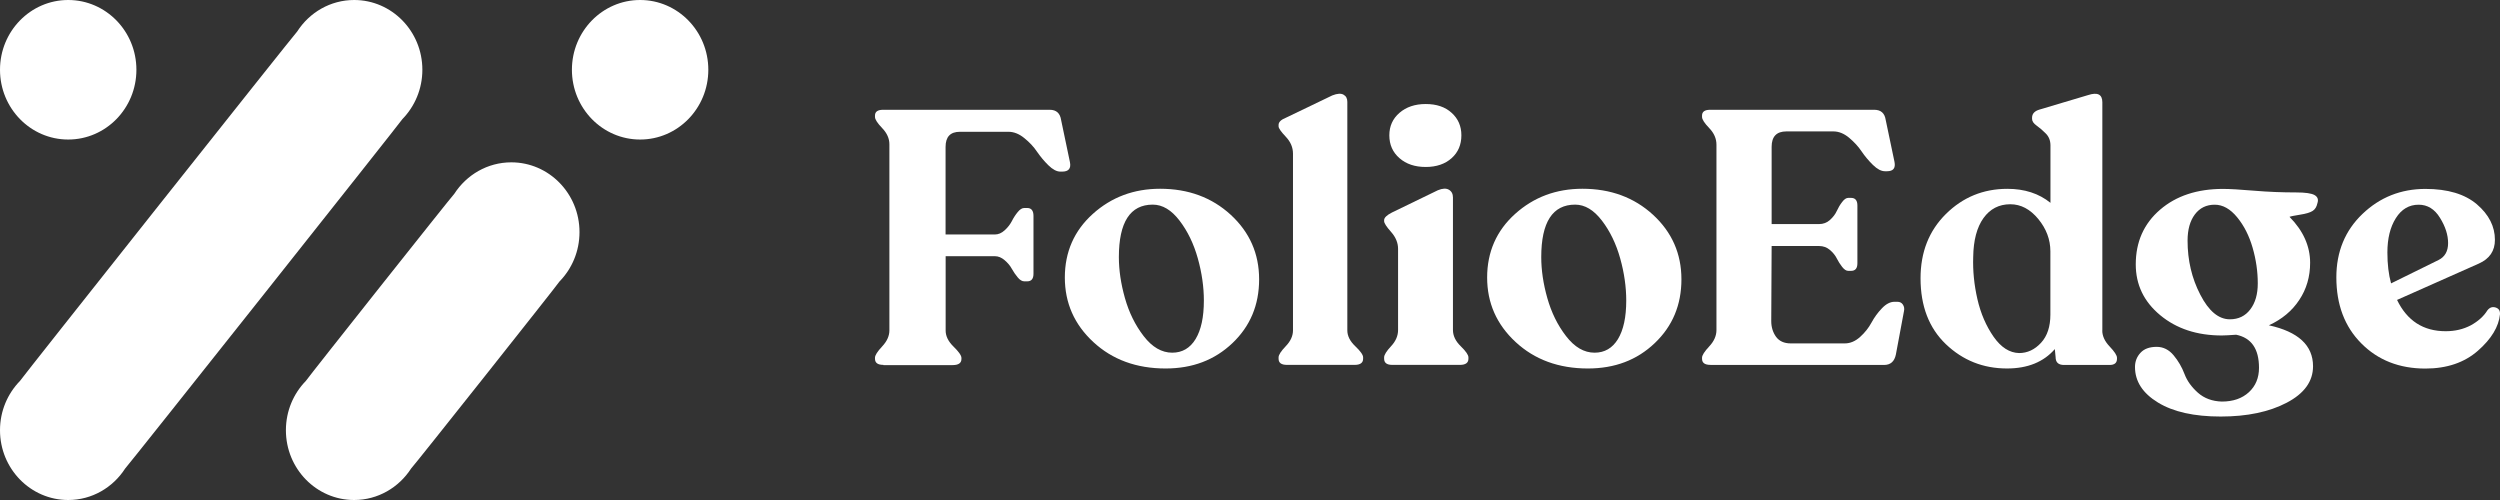<svg width="320" height="64" viewBox="0 0 320 64" fill="none" xmlns="http://www.w3.org/2000/svg">
<rect x="0" y="0" width="320" height="64" fill="#333333" stroke="none"/>
<path d="M113.077 46.705C112.351 46.705 111.998 46.446 111.998 45.919V45.785C111.998 45.478 112.302 44.999 112.92 44.338C113.538 43.677 113.842 42.997 113.842 42.288V18.469C113.842 17.731 113.538 17.041 112.92 16.399C112.302 15.757 111.998 15.278 111.998 14.972V14.79C111.998 14.301 112.341 14.052 113.038 14.052H134.366C135.209 14.052 135.7 14.492 135.827 15.383L136.955 20.768C137.112 21.563 136.779 21.966 135.965 21.966H135.729C135.258 21.966 134.748 21.698 134.199 21.161C133.649 20.625 133.169 20.04 132.737 19.417C132.315 18.785 131.776 18.21 131.109 17.674C130.451 17.137 129.774 16.869 129.088 16.869H122.868C121.642 16.869 121.033 17.511 121.033 18.804V30.014H127.341C127.783 30.014 128.195 29.842 128.587 29.487C128.98 29.133 129.284 28.74 129.509 28.318C129.725 27.887 129.98 27.494 130.265 27.149C130.549 26.795 130.834 26.622 131.109 26.622H131.481C132.011 26.622 132.286 26.958 132.286 27.638V35.044C132.286 35.686 132.021 36.012 131.481 36.012H131.109C130.824 36.012 130.54 35.839 130.265 35.504C129.98 35.169 129.735 34.795 129.509 34.402C129.294 34 128.98 33.636 128.587 33.3C128.195 32.965 127.783 32.793 127.341 32.793H121.043V42.316C121.043 43.025 121.377 43.706 122.054 44.367C122.731 45.028 123.064 45.507 123.064 45.813V45.948C123.064 46.465 122.691 46.733 121.936 46.733H113.077V46.705Z" fill="white"/>
<path d="M149.199 47.166C145.462 47.166 142.381 46.035 139.948 43.783C137.515 41.532 136.299 38.782 136.299 35.524C136.299 32.248 137.496 29.527 139.88 27.38C142.263 25.234 145.138 24.161 148.493 24.161C152.103 24.161 155.115 25.273 157.538 27.495C159.951 29.718 161.168 32.468 161.168 35.754C161.168 39.031 160.03 41.752 157.754 43.918C155.468 46.093 152.623 47.166 149.199 47.166ZM150.043 45.144C151.328 45.144 152.329 44.559 153.035 43.4C153.742 42.231 154.095 40.593 154.095 38.475C154.095 36.732 153.84 34.93 153.32 33.072C152.8 31.213 152.025 29.603 150.985 28.243C149.945 26.882 148.807 26.192 147.551 26.192C144.667 26.192 143.215 28.434 143.215 32.909C143.215 34.566 143.47 36.31 143.99 38.15C144.51 39.989 145.305 41.618 146.394 43.026C147.483 44.435 148.699 45.144 150.043 45.144Z" fill="white"/>
<path d="M164.737 46.705C164.011 46.705 163.658 46.447 163.658 45.92V45.738C163.658 45.431 163.962 44.952 164.58 44.31C165.198 43.668 165.503 42.988 165.503 42.288V19.667C165.503 18.872 165.198 18.153 164.58 17.502C163.972 16.86 163.658 16.419 163.658 16.17V15.988C163.658 15.624 163.972 15.317 164.6 15.068L170.535 12.213C171.163 11.964 171.644 11.935 171.968 12.117C172.301 12.299 172.458 12.606 172.458 13.037V42.288C172.458 42.997 172.792 43.668 173.468 44.31C174.145 44.952 174.479 45.431 174.479 45.738V45.92C174.479 46.437 174.116 46.705 173.4 46.705H164.737Z" fill="white"/>
<path d="M178.208 46.705C177.521 46.705 177.168 46.446 177.168 45.919V45.737C177.168 45.431 177.462 44.952 178.061 44.31C178.659 43.668 178.953 42.978 178.953 42.24V31.854C178.953 31.088 178.659 30.369 178.061 29.689C177.462 29.018 177.168 28.558 177.168 28.309V28.175C177.168 27.868 177.502 27.543 178.159 27.207L184.045 24.352C184.643 24.103 185.114 24.084 185.458 24.285C185.801 24.486 185.978 24.812 185.978 25.272V42.24C185.978 42.978 186.311 43.668 186.968 44.31C187.626 44.952 187.959 45.431 187.959 45.737V45.919C187.959 46.437 187.596 46.705 186.88 46.705H178.208ZM185.811 20.242C184.977 20.989 183.868 21.372 182.495 21.372C181.112 21.372 179.993 20.999 179.13 20.242C178.267 19.494 177.835 18.517 177.835 17.319C177.835 16.151 178.267 15.192 179.13 14.445C179.993 13.698 181.112 13.315 182.495 13.315C183.878 13.315 184.987 13.688 185.811 14.445C186.645 15.192 187.057 16.151 187.057 17.319C187.057 18.517 186.645 19.494 185.811 20.242Z" fill="white"/>
<path d="M203.254 47.166C199.516 47.166 196.436 46.035 194.003 43.783C191.57 41.532 190.354 38.782 190.354 35.524C190.354 32.248 191.55 29.527 193.934 27.38C196.318 25.234 199.193 24.161 202.548 24.161C206.158 24.161 209.17 25.273 211.593 27.495C214.006 29.718 215.223 32.468 215.223 35.754C215.223 39.031 214.085 41.752 211.809 43.918C209.533 46.093 206.678 47.166 203.254 47.166ZM204.108 45.144C205.393 45.144 206.393 44.559 207.1 43.4C207.806 42.231 208.159 40.593 208.159 38.475C208.159 36.732 207.904 34.93 207.384 33.072C206.864 31.213 206.089 29.603 205.049 28.243C204.009 26.882 202.871 26.192 201.616 26.192C198.732 26.192 197.28 28.434 197.28 32.909C197.28 34.566 197.535 36.31 198.055 38.15C198.575 39.989 199.369 41.618 200.458 43.026C201.547 44.435 202.754 45.144 204.108 45.144Z" fill="white"/>
<path d="M218.94 46.705C218.214 46.705 217.861 46.446 217.861 45.919V45.785C217.861 45.478 218.165 44.999 218.783 44.338C219.402 43.677 219.706 42.977 219.706 42.249V18.517C219.706 17.75 219.402 17.041 218.783 16.399C218.165 15.757 217.861 15.278 217.861 14.972V14.79C217.861 14.301 218.205 14.052 218.901 14.052H239.905C240.749 14.052 241.239 14.483 241.367 15.336L242.495 20.72C242.652 21.515 242.338 21.918 241.553 21.918H241.269C240.798 21.918 240.288 21.65 239.738 21.113C239.189 20.577 238.698 19.992 238.277 19.369C237.855 18.737 237.315 18.162 236.677 17.625C236.03 17.089 235.363 16.821 234.676 16.821H228.653C227.397 16.821 226.769 17.482 226.769 18.794V28.682H232.842C233.371 28.682 233.842 28.51 234.235 28.155C234.627 27.801 234.921 27.418 235.108 27.006C235.294 26.594 235.52 26.21 235.795 25.856C236.059 25.501 236.324 25.329 236.57 25.329H236.942C237.472 25.329 237.747 25.655 237.747 26.297V33.703C237.747 34.345 237.482 34.67 236.942 34.67H236.57C236.314 34.67 236.059 34.498 235.795 34.163C235.53 33.827 235.304 33.463 235.108 33.08C234.921 32.697 234.627 32.333 234.235 31.997C233.842 31.662 233.381 31.49 232.842 31.49H226.769L226.72 41.099C226.72 41.866 226.926 42.537 227.328 43.102C227.74 43.667 228.368 43.955 229.212 43.955H236.138C236.825 43.955 237.482 43.677 238.09 43.131C238.698 42.585 239.189 41.962 239.552 41.291C239.915 40.62 240.356 40.007 240.896 39.452C241.426 38.896 241.965 38.628 242.495 38.628H242.868C243.182 38.628 243.417 38.752 243.574 38.992C243.731 39.241 243.78 39.509 243.711 39.816L242.672 45.382C242.485 46.273 241.985 46.714 241.161 46.714H218.94V46.705Z" fill="white"/>
<path d="M269.09 42.297C269.09 43.007 269.404 43.687 270.032 44.348C270.66 45.009 270.974 45.488 270.974 45.795V45.929C270.974 46.446 270.66 46.715 270.032 46.715H264.195C263.469 46.715 263.116 46.379 263.116 45.699L263.018 44.683C261.576 46.341 259.535 47.165 256.896 47.165C253.855 47.165 251.245 46.13 249.077 44.06C246.909 41.991 245.83 39.174 245.83 35.619C245.83 32.276 246.909 29.535 249.077 27.389C251.245 25.243 253.865 24.17 256.945 24.17C259.143 24.17 260.977 24.764 262.459 25.962V18.613C262.459 18 262.262 17.492 261.87 17.099C261.477 16.697 261.085 16.361 260.693 16.083C260.3 15.806 260.104 15.518 260.104 15.211V15.068C260.104 14.55 260.438 14.196 261.095 14.014L267.266 12.174C268.492 11.772 269.1 12.078 269.1 13.094V42.297H269.09ZM258.446 45.191C259.515 45.191 260.447 44.75 261.252 43.878C262.056 43.007 262.449 41.799 262.449 40.266V32.17C262.449 30.666 261.929 29.286 260.899 28.031C259.859 26.776 258.672 26.144 257.318 26.144C255.876 26.144 254.728 26.738 253.884 27.916C253.041 29.095 252.599 30.762 252.57 32.908C252.511 34.652 252.687 36.453 253.109 38.293C253.531 40.132 254.228 41.732 255.179 43.102C256.131 44.463 257.22 45.162 258.446 45.191Z" fill="white"/>
<path d="M293.901 24.631C295.097 24.631 295.882 24.746 296.275 24.976C296.667 25.206 296.785 25.551 296.628 26.011C296.53 26.471 296.334 26.796 296.02 26.997C295.706 27.199 295.176 27.362 294.421 27.477C293.665 27.601 293.214 27.687 293.057 27.755C294.813 29.537 295.696 31.501 295.696 33.637C295.696 35.419 295.235 37 294.303 38.399C293.381 39.798 292.086 40.871 290.418 41.638C294.185 42.462 296.069 44.215 296.069 46.879C296.069 48.814 294.95 50.366 292.704 51.545C290.457 52.723 287.642 53.317 284.247 53.317C280.853 53.317 278.184 52.723 276.222 51.525C274.26 50.328 273.279 48.814 273.279 46.974C273.279 46.265 273.515 45.662 273.986 45.154C274.457 44.646 275.143 44.397 276.056 44.397C276.899 44.397 277.625 44.761 278.224 45.48C278.822 46.198 279.283 46.993 279.617 47.875C279.95 48.757 280.519 49.542 281.334 50.27C282.148 50.989 283.168 51.363 284.394 51.401C285.836 51.401 286.994 50.998 287.857 50.203C288.721 49.408 289.152 48.364 289.152 47.08C289.152 44.656 288.181 43.247 286.229 42.845C285.415 42.902 284.797 42.941 284.394 42.941C281.226 42.941 278.596 42.078 276.507 40.344C274.417 38.61 273.377 36.445 273.377 33.839C273.377 30.955 274.417 28.626 276.487 26.844C278.557 25.062 281.245 24.181 284.542 24.181C285.385 24.181 286.719 24.257 288.544 24.411C290.359 24.564 292.145 24.631 293.901 24.631ZM280.009 30.801C280.009 33.321 280.549 35.621 281.638 37.719C282.717 39.817 283.982 40.871 285.424 40.871C286.523 40.871 287.396 40.45 288.034 39.606C288.681 38.763 288.995 37.652 288.995 36.272C288.995 34.768 288.78 33.254 288.338 31.721C287.897 30.188 287.239 28.885 286.356 27.812C285.474 26.739 284.522 26.202 283.482 26.202C282.413 26.202 281.569 26.614 280.941 27.448C280.323 28.272 280.009 29.393 280.009 30.801Z" fill="white"/>
<path d="M318.389 39.721C318.673 39.357 319.017 39.233 319.429 39.357C319.841 39.482 320.027 39.769 319.998 40.229C319.841 41.82 318.899 43.381 317.172 44.895C315.446 46.409 313.199 47.176 310.443 47.176C307.117 47.176 304.38 46.102 302.251 43.956C300.112 41.81 299.053 38.993 299.053 35.496C299.053 32.219 300.171 29.508 302.398 27.381C304.625 25.254 307.313 24.181 310.452 24.181C313.307 24.181 315.505 24.842 317.045 26.154C318.585 27.477 319.35 28.99 319.35 30.706C319.35 32.114 318.664 33.13 317.28 33.743L306.822 38.39C308.108 41.053 310.178 42.395 313.042 42.395C314.239 42.395 315.308 42.145 316.27 41.638C317.202 41.12 317.918 40.488 318.389 39.721ZM309.589 26.202C308.363 26.202 307.391 26.777 306.666 27.927C305.94 29.077 305.586 30.543 305.586 32.315C305.586 33.819 305.743 35.142 306.057 36.272L312.13 33.283C312.944 32.88 313.356 32.162 313.356 31.117C313.356 30.073 313.013 29 312.316 27.879C311.63 26.758 310.717 26.202 309.589 26.202Z" fill="white"/>
<g clip-path="url(#clip0_2894_20164)">
<path d="M51.513 15.239C53.086 13.623 54.063 11.393 54.063 8.93C54.063 3.998 50.154 0 45.333 0C42.285 0 39.606 1.602 38.046 4.025C37.625 4.448 2.873 48.265 2.55 48.768C0.977 50.383 0 52.607 0 55.07C0 60.002 3.909 64 8.73 64C11.778 64 14.457 62.398 16.017 59.975C16.431 59.558 51.19 15.742 51.513 15.239Z" fill="white"/>
<path d="M71.62 36.025C73.198 34.409 74.176 32.179 74.176 29.709C74.176 24.778 70.267 20.779 65.446 20.779C62.398 20.779 59.718 22.381 58.152 24.804C57.732 25.234 39.482 48.245 39.152 48.755C37.573 50.37 36.596 52.601 36.596 55.07C36.596 60.002 40.505 64 45.326 64C48.374 64 51.053 62.398 52.619 59.975C53.04 59.551 71.296 36.534 71.62 36.025Z" fill="white"/>
<path d="M90.665 8.93C90.665 13.862 86.756 17.86 81.935 17.86C77.114 17.86 73.205 13.862 73.205 8.93C73.205 3.998 77.114 0 81.935 0C86.756 0 90.665 3.998 90.665 8.93Z" fill="white"/>
<path d="M17.46 8.93C17.46 13.862 13.551 17.86 8.73 17.86C3.909 17.86 0 13.862 0 8.93C0 3.998 3.909 0 8.73 0C13.551 0 17.46 3.998 17.46 8.93Z" fill="white"/>
</g>
<defs>
<clipPath id="clip0_2894_20164">
<rect width="90.666" height="64" fill="white"/>
</clipPath>
</defs>
</svg>
